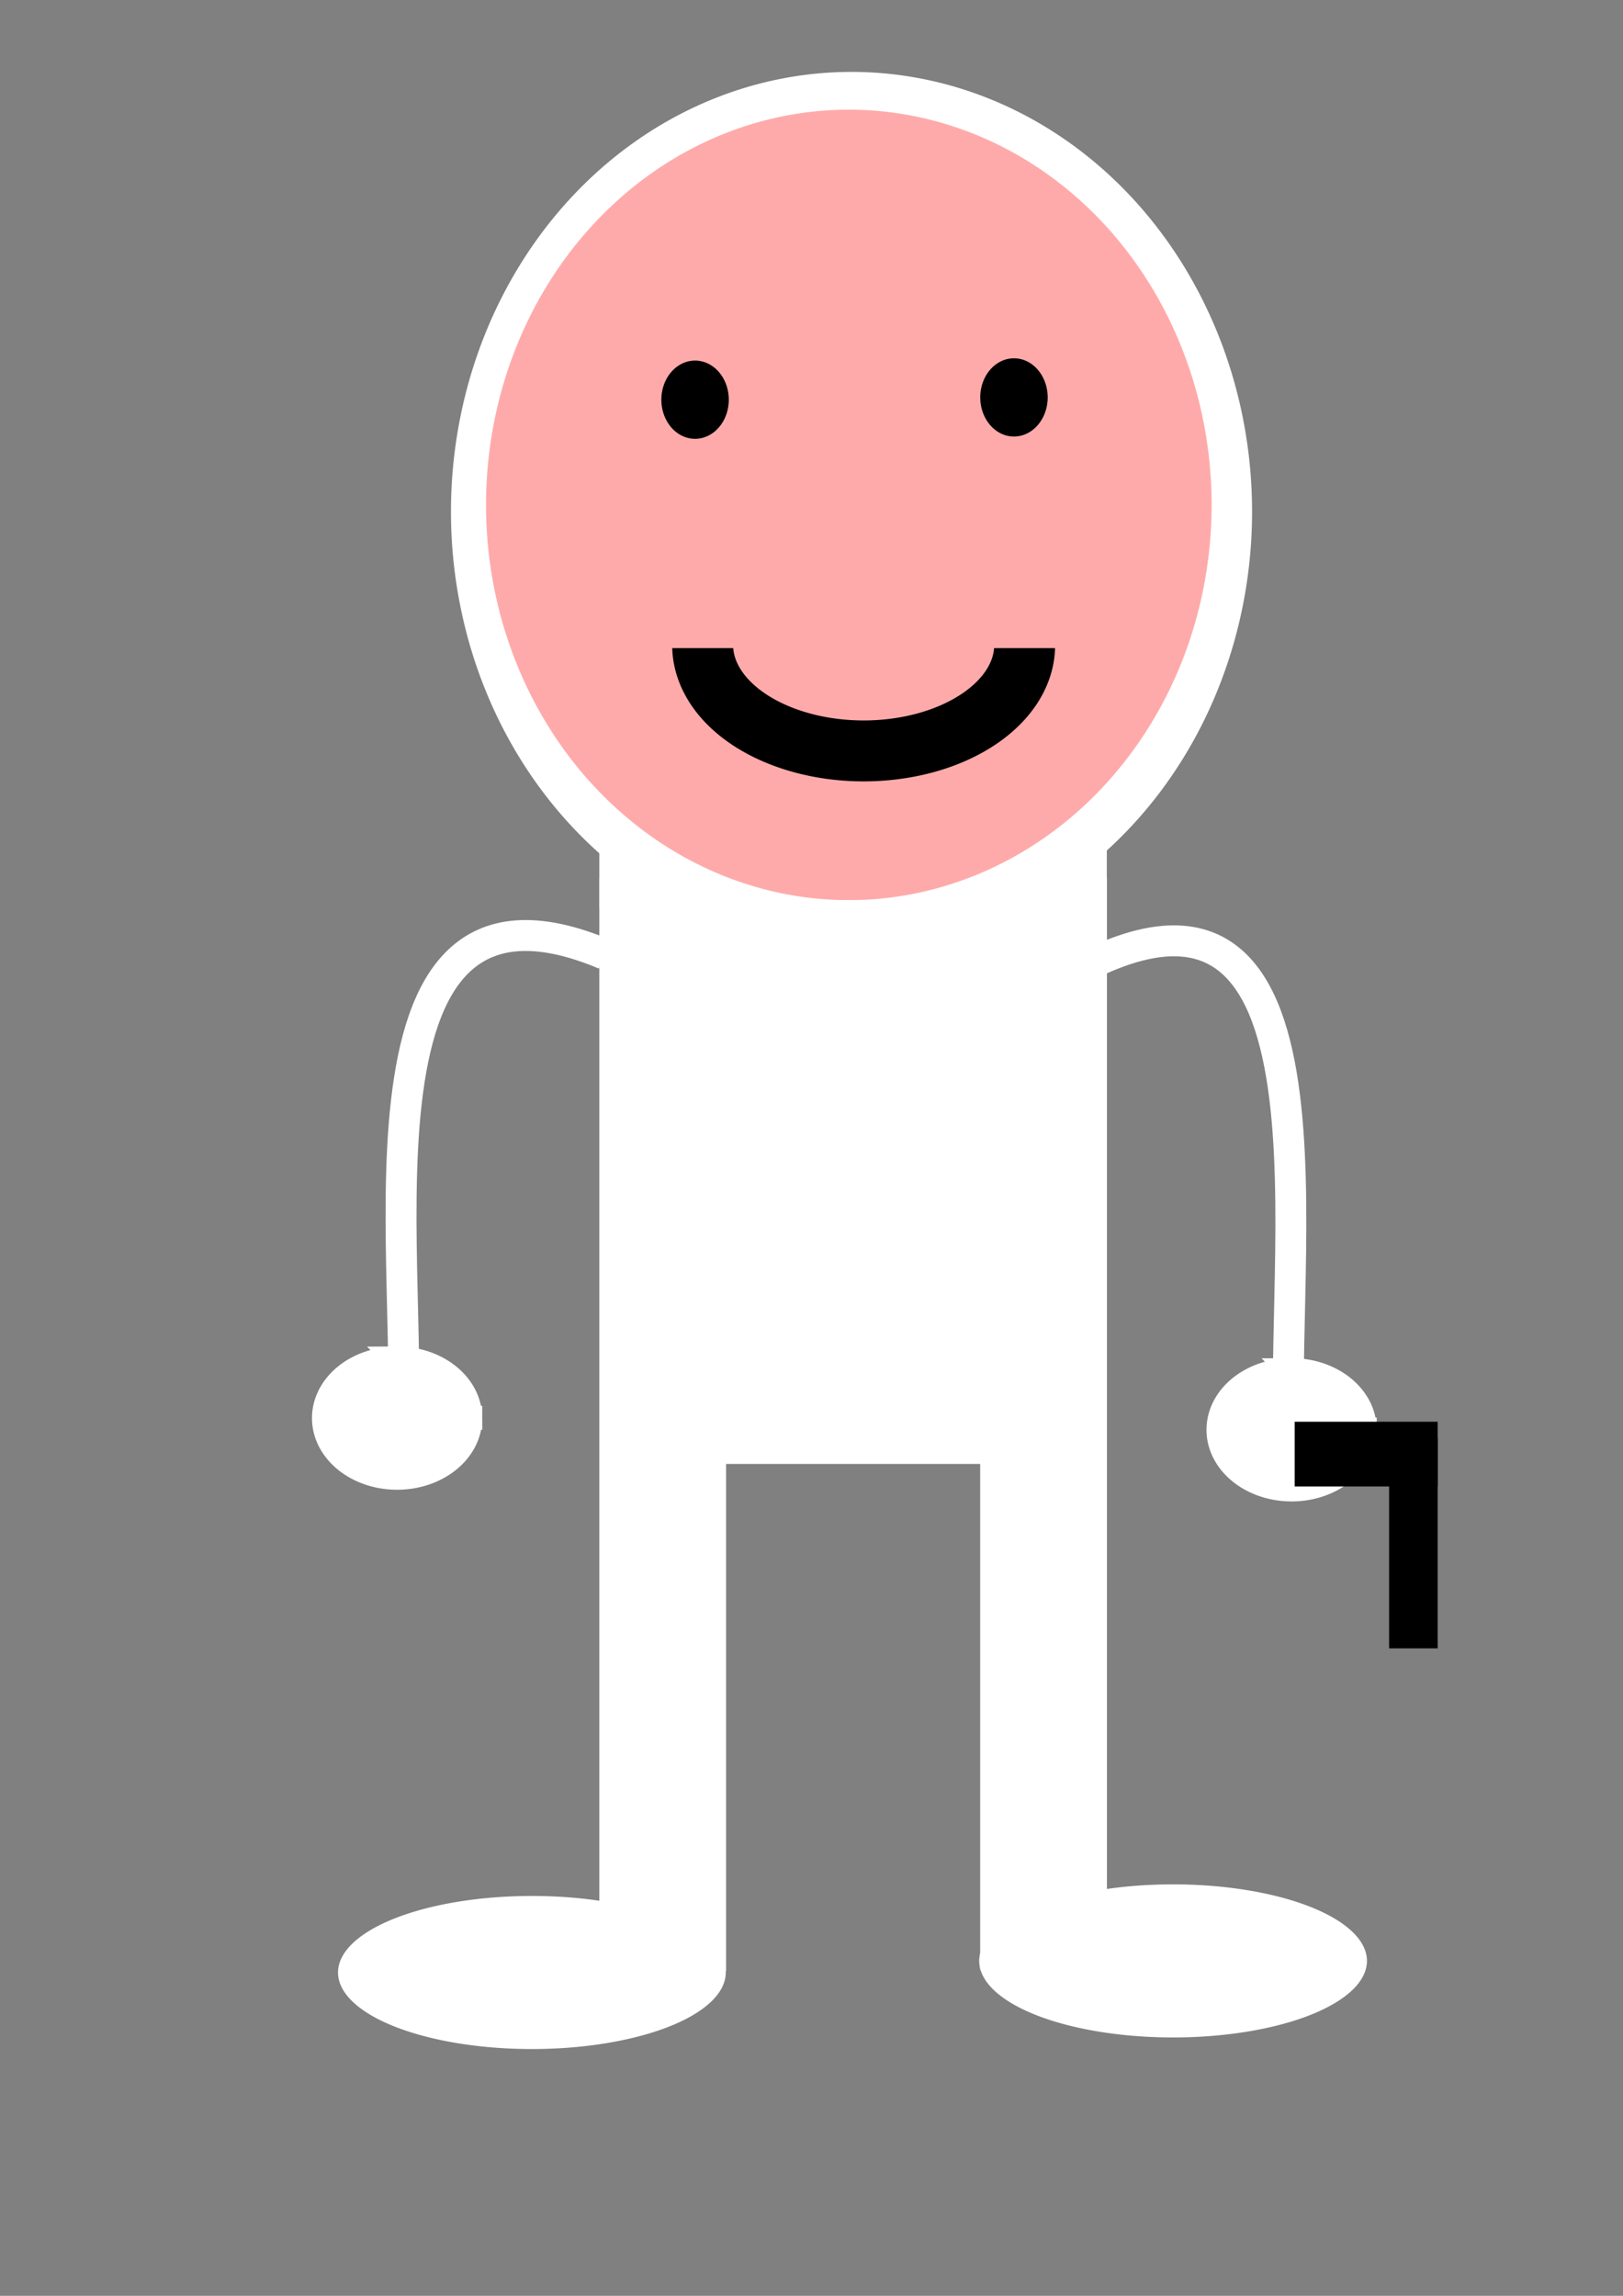 <?xml version="1.0" encoding="UTF-8" standalone="no"?>
<!-- Created with Inkscape (http://www.inkscape.org/) -->

<svg
   width="210mm"
   height="297mm"
   viewBox="0 0 210 297"
   version="1.1"
   id="svg1"
   xml:space="preserve"
   inkscape:version="1.4.2 (f4327f4, 2025-05-13)"
   sodipodi:docname="player1pistol.svg"
   xmlns:inkscape="http://www.inkscape.org/namespaces/inkscape"
   xmlns:sodipodi="http://sodipodi.sourceforge.net/DTD/sodipodi-0.dtd"
   xmlns="http://www.w3.org/2000/svg"
   xmlns:svg="http://www.w3.org/2000/svg"><rect x="0" y="0" width="210" height="297" fill="#808080" stroke="none"/><sodipodi:namedview
     id="namedview1"
     pagecolor="#ffffff"
     bordercolor="#000000"
     borderopacity="0.25"
     inkscape:showpageshadow="2"
     inkscape:pageopacity="0.0"
     inkscape:pagecheckerboard="0"
     inkscape:deskcolor="#d1d1d1"
     inkscape:document-units="mm"
     inkscape:zoom="0.75811588"
     inkscape:cx="569.1742"
     inkscape:cy="561.25984"
     inkscape:window-width="1920"
     inkscape:window-height="1111"
     inkscape:window-x="-9"
     inkscape:window-y="-9"
     inkscape:window-maximized="1"
     inkscape:current-layer="layer1" /><defs
     id="defs1" /><g
     inkscape:label="Layer 1"
     inkscape:groupmode="layer"
     id="layer1"><g
       inkscape:label="Layer 1"
       id="layer1-7"
       transform="translate(1.115,0.927)"><path
         id="rect1"
         style="display:inline;fill:#000000;fill-opacity:0;stroke-width:0.265"
         d="M -1.396,-0.349 V 298.396 H 211.844 V -0.349 Z M 110.556,79.542 c 1.084,0.011 1.897,1.224 1.082,3.106 -1.282,2.96 -2.53,5.933 -3.791,8.902 0.209,-0.066 0.418,-0.131 0.628,-0.195 0.117,-0.033 0.235,-0.066 0.352,-0.099 1.158,-1.364 2.396,-2.655 3.638,-3.943 0.238,-1.122 0.937,-1.684 1.64,-1.684 0.095,0 0.189,0.01 0.283,0.03 1.889,-0.847 3.316,1.092 1.482,3.14 -0.002,0.306 -0.006,0.613 -0.013,0.919 2.061,0.281 2.273,2.596 -0.159,3.371 -0.007,0.115 -0.015,0.229 -0.023,0.344 -0.172,1.874 -0.208,3.759 -0.494,5.621 -0.11,0.924 -0.468,1.689 -1.03,2.413 -2.043,2.629 -1.277,-4.909 -2.457,-2.63 -0.069,0.195 -0.174,0.408 -0.189,0.423 l -5.2e-4,5.17e-4 h -5.1e-4 v -5.17e-4 -5.17e-4 c -1.2e-4,-0.006 0.013,-0.043 0.048,-0.121 0.051,-0.115 0.098,-0.216 0.143,-0.302 0.054,-0.153 0.088,-0.296 0.04,-0.325 0.244,-1.501 0.272,-3.025 0.39,-4.54 -0.442,0.117 -0.883,0.236 -1.324,0.358 -1.256,1.445 -2.539,2.864 -3.942,4.169 -0.383,0.356 -0.741,0.745 -1.168,1.045 -0.507,0.357 -1.08,0.611 -1.621,0.916 -0.75,-0.236 -1.674,-0.173 -2.25,-0.708 -0.846,-0.785 -0.386,-2.061 -0.084,-2.884 0.571,-1.551 1.374,-3.011 1.989,-4.544 1.563,-3.645 3.085,-7.308 4.665,-10.946 0.559,-1.287 1.427,-1.842 2.168,-1.835 z m 8.696,23.762 c 1.827,0.017 3.651,0.181 5.469,0.355 2.179,0.268 4.371,0.379 6.558,0.549 1.542,0.133 3.083,0.271 4.627,0.37 1,0.06 2.002,0.084 3.003,0.099 0.774,-0.007 1.542,0.064 2.307,0.163 0.884,-0.214 1.764,-0.462 2.679,-0.49 1.934,-0.059 2.779,0.921 2.545,1.863 1.255,1.186 0.294,3.124 -2.329,2.661 -0.69,-0.122 -1.377,-0.258 -2.065,-0.39 -0.225,-0.033 -0.45,-0.067 -0.675,-0.1 -0.946,0.196 -1.905,0.309 -2.867,0.389 -0.922,0.114 -1.829,0.028 -2.728,-0.187 -0.493,-0.138 -0.983,-0.236 -1.492,-0.213 -0.545,0.149 -1.118,0.178 -1.662,0.327 -0.561,0.122 -1.104,0.293 -1.653,0.457 -0.36,0.107 -0.73,0.171 -1.1,0.233 -2.143,0.36 -3.164,-0.884 -2.777,-1.989 -0.903,-0.072 -1.805,-0.156 -2.705,-0.267 -1.708,-0.164 -3.421,-0.32 -5.137,-0.339 -3.455,-0.038 -3.455,-3.522 0,-3.49 z"
         inkscape:label="rect1" /><path
         id="path1"
         style="fill:#ffffff;stroke-width:0.265;fill-opacity:0"
         d="m 93.566,99.762 c -0.311,0.002 -0.622,0.004 -0.933,0.007 0.707,0.037 1.413,0.075 2.119,0.113 -0.395,-0.043 -0.79,-0.083 -1.186,-0.119 z m 41.566,2.51 c -0.041,9.3e-4 -0.082,0.002 -0.122,0.002 0.041,0.01 0.082,0.019 0.122,0.029 -1e-5,-0.01 1.1e-4,-0.021 0,-0.031 z m -53.868,6.748 c -0.229,0.414 -0.459,0.829 -0.645,1.263 -0.29,0.676 -0.369,1.436 -0.698,2.094 -0.375,0.75 -1.021,1.344 -1.396,2.094 -1.003,2.005 -1.39,4.171 -2.094,6.282 -0.165,0.494 -0.596,0.886 -0.698,1.396 -0.292,1.462 -0.484,3.041 -0.698,4.537 -0.161,1.127 0.223,2.375 0,3.49 -0.051,0.255 -0.286,0.446 -0.349,0.698 -0.218,0.872 0.148,1.904 0,2.792 -0.06,0.363 -0.289,0.685 -0.349,1.047 -0.148,0.887 0.218,1.92 0,2.792 -0.063,0.252 -0.286,0.445 -0.349,0.698 -0.188,0.754 0.127,1.679 0,2.443 -0.212,1.274 -0.536,2.54 -0.698,3.839 -0.199,1.591 0.264,3.305 0,4.887 -0.06,0.363 -0.303,0.681 -0.349,1.046 -0.186,1.489 0.186,3.048 0,4.537 -0.362,2.897 -0.575,5.893 -1.047,8.725 -0.142,0.852 -0.207,2.662 0,3.491 0.307,1.227 0.615,0.147 0.349,1.745 -0.06,0.363 -0.288,0.685 -0.349,1.047 -0.577,3.46 0.372,7.211 -0.349,10.818 -0.332,1.662 0.411,3.593 0,5.235 -0.344,1.378 -0.807,2.75 -1.047,4.187 -0.24,1.438 0.354,3.124 0,4.538 -0.063,0.252 -0.286,0.445 -0.349,0.698 -0.164,0.657 0.164,1.437 0,2.094 -0.063,0.252 -0.298,0.443 -0.349,0.698 -0.079,0.396 -0.148,1.998 0,2.443 0.052,0.156 0.297,0.192 0.349,0.348 0.321,0.963 0.167,3.187 0,4.189 -0.06,0.363 -0.288,0.684 -0.349,1.046 -0.247,1.482 0.475,3.461 0,4.887 -0.052,0.156 -0.297,0.192 -0.349,0.348 -0.245,0.735 0.189,1.689 0,2.444 -0.627,2.509 -0.349,5.375 -0.349,8.027 0,1.168 -0.427,5.427 0,6.281 0.203,0.407 0.495,0.641 0.698,1.047 0.104,0.208 -0.104,0.49 0,0.698 0.252,0.504 0.446,0.892 0.698,1.396 0.588,1.177 -0.63,4.75 -1.047,5.584 -0.338,0.675 0.095,1.934 0.349,2.443 0.319,0.637 0,6.842 0,8.027 0,0.186 -0.007,0.892 -0.014,1.742 -0.522,-0.122 -1.225,0.174 -1.731,0.004 -0.156,-0.052 -0.193,-0.297 -0.349,-0.349 -0.523,-0.174 -1.222,0.174 -1.745,0 -0.156,-0.052 -0.193,-0.297 -0.349,-0.349 -1.535,-0.512 -3.522,0.244 -4.886,0.698 -0.419,0.14 -0.977,-0.14 -1.396,0 -0.156,0.052 -0.202,0.275 -0.349,0.349 -0.366,0.183 -0.332,-0.183 -0.698,0 -0.471,0.236 -0.943,0.472 -1.396,0.698 -0.294,0.147 -0.403,0.551 -0.698,0.698 -0.539,0.27 -1.206,0.428 -1.745,0.698 -0.294,0.147 -0.386,0.594 -0.698,0.698 -0.221,0.074 -0.477,-0.074 -0.698,0 -1.087,0.362 -2.066,1.341 -2.443,2.094 -0.209,0.419 -0.838,0.628 -1.047,1.047 -0.104,0.208 0.104,0.49 0,0.698 -0.185,0.369 -0.513,0.329 -0.698,0.698 -0.33,0.66 -0.636,8.849 -0.349,9.423 0.45,0.9 0.603,1.905 1.047,2.792 0.423,0.846 2.009,2.052 2.792,2.443 0.104,0.052 0.232,0 0.349,0 0.233,0.116 0.482,0.205 0.698,0.349 0.859,0.573 1.478,1.423 2.443,1.745 0.221,0.074 0.472,-0.056 0.698,0 0.505,0.126 0.892,0.572 1.396,0.698 0.451,0.113 0.944,-0.113 1.396,0 0.58,0.145 0.922,0.54 1.396,0.698 0.627,0.209 1.452,-0.161 2.094,0 1.433,0.358 2.411,0.476 3.839,0 0.971,-0.324 1.437,0.154 2.443,-0.349 0.558,-0.279 1.536,0.279 2.094,0 1.091,-0.545 2.393,-0.498 3.49,-1.047 0.673,-0.337 1.769,-0.012 2.443,-0.349 0.407,-0.203 0.64,-0.495 1.047,-0.698 0.208,-0.104 0.49,0.104 0.698,0 0.147,-0.074 0.202,-0.275 0.349,-0.349 0.208,-0.104 0.534,0.165 0.698,0 0.082,-0.082 -0.082,-0.267 0,-0.349 0.165,-0.165 0.49,0.104 0.698,0 0.294,-0.147 0.404,-0.55 0.698,-0.698 0.104,-0.052 0.267,0.082 0.349,0 0.082,-0.082 -0.082,-0.267 0,-0.349 0.082,-0.082 0.245,0.052 0.349,0 0.467,-0.234 0.484,-0.833 0.698,-1.047 0.082,-0.082 0.267,0.082 0.349,0 0.112,-0.112 1.781,-3.561 2.094,-4.188 0.435,-0.87 -0.079,-2.284 0.349,-3.141 0.203,-0.407 0.495,-0.64 0.698,-1.047 0.14,-0.279 -0.14,-0.768 0,-1.047 0.074,-0.147 0.297,-0.193 0.349,-0.349 0.369,-1.107 0.105,-3.63 -0.349,-4.537 -0.651,-1.303 0.651,-3.583 0,-4.886 -0.074,-0.147 -0.276,-0.202 -0.349,-0.349 -0.555,-1.11 0.554,-4.126 0,-5.235 -0.516,-1.033 -0.08,-1.906 -0.349,-2.443 -0.667,-1.335 -0.014,-3.169 -0.349,-3.839 -0.506,-1.012 -0.031,-1.488 -0.349,-2.443 -0.052,-0.156 -0.297,-0.193 -0.349,-0.349 -0.4,-1.201 0,-6.928 0,-8.725 0,-0.563 0.009,-0.684 0.002,-0.697 v -5.2e-4 h -5.17e-4 v -5.1e-4 h -5.17e-4 -5.17e-4 -5.16e-4 v 5.1e-4 h -5.17e-4 l -5.17e-4,5.2e-4 c -0.019,0.017 -0.094,0.224 -0.348,-1.047 -0.26,-1.301 -0.048,-2.998 0.349,-4.188 0.278,-0.835 -0.214,-1.937 0,-2.792 0.35,-1.401 0.697,-2.787 1.047,-4.188 0.113,-0.451 -0.147,-0.954 0,-1.396 0.052,-0.156 0.297,-0.193 0.349,-0.349 0.155,-0.464 -0.222,-1.301 0,-1.745 0.3,-0.601 0.397,-1.143 0.698,-1.745 0.23,-0.46 -0.163,-1.255 0,-1.745 0.052,-0.156 0.297,-0.193 0.349,-0.349 0.628,-1.885 -0.626,-5.102 0,-6.98 0.293,-0.88 0.13,-1.565 0.349,-2.443 0.18,-0.718 0.518,-1.375 0.698,-2.094 0.113,-0.451 -0.147,-0.955 0,-1.396 0.052,-0.156 0.276,-0.202 0.349,-0.349 0.105,-0.211 -0.161,-0.886 0,-1.047 0.082,-0.082 0.267,0.082 0.349,0 0.414,-0.414 0.892,-3.219 1.047,-3.839 0.185,-0.739 0.862,-1.355 1.047,-2.094 0.111,-0.445 0.226,-2.546 0.349,-2.792 0.74,-1.48 1.301,-3.3 2.094,-4.886 0.469,-0.938 0.43,-1.867 1.047,-2.792 0.183,-0.274 0.516,-0.424 0.698,-0.698 0.465,-0.697 0.565,-1.371 1.047,-2.094 0.257,-0.385 0.841,-0.635 1.047,-1.047 0.215,-0.431 0.482,-0.965 0.698,-1.396 0.209,-0.419 0.838,-0.628 1.047,-1.047 0.052,-0.104 -0.082,-0.267 0,-0.349 0.174,-0.174 0.524,-0.174 0.698,-0.349 0.202,-0.202 0.496,-1.194 0.698,-1.396 0.082,-0.082 0.267,0.082 0.349,0 0.184,-0.184 0.863,-1.56 1.047,-1.745 0.214,-0.214 0.813,-0.231 1.047,-0.698 0.052,-0.104 -0.082,-0.267 0,-0.349 0.341,-0.341 2.53,-1.091 3.141,-1.396 1.202,-0.601 2.635,0.619 3.49,1.047 0.371,0.185 1.085,0.038 1.396,0.349 0.082,0.082 -0.082,0.267 0,0.349 0.165,0.165 0.533,-0.165 0.698,0 0.082,0.082 -0.082,0.267 0,0.349 0.082,0.082 0.245,-0.052 0.349,0 0.578,0.289 2.918,3.045 3.141,3.49 4.159,8.319 3.017,20.783 2.094,30.014 -0.114,1.142 0.162,2.354 0,3.49 -0.315,2.206 -0.73,4.413 -1.047,6.631 -0.163,1.138 0.127,2.348 0,3.49 -0.066,0.59 -0.232,1.163 -0.349,1.745 0,0.698 0.07,1.4 0,2.094 -0.107,1.075 -0.489,2.098 -0.698,3.141 -0.137,0.684 0.063,1.399 0,2.094 -0.319,3.514 -0.349,6.933 -0.349,10.47 0,0.726 -0.483,4 -0.349,4.537 0.04,0.16 0.317,0.188 0.349,0.349 0.45,2.249 -0.64,6.806 0,8.725 0.511,1.532 1.188,3.223 1.396,4.886 0.15,1.204 -0.049,3.691 0.349,4.886 0.216,0.647 0.859,1.343 1.047,2.094 0.262,1.048 0.398,2.167 1.047,3.141 0.268,0.403 0.779,0.644 1.047,1.047 0.311,0.466 0.655,1.353 1.047,1.745 0.343,0.343 2.728,1.956 3.141,2.094 0.777,0.259 1.616,0.368 2.443,0.698 2.328,0.931 4.811,2.128 7.329,2.443 0.462,0.058 0.934,-0.058 1.396,0 0.952,0.119 1.84,0.579 2.792,0.698 1.441,0.18 3.089,0 4.537,0 5.31,0 9.295,-0.214 14.309,-2.094 1.704,-0.639 8.246,-2.532 9.074,-4.188 0.448,-0.896 -0.201,-3.996 -0.349,-4.886 -0.405,-2.429 -1.507,-2.903 -3.141,-4.537 -0.615,-0.615 -1.351,-1.648 -2.094,-2.094 -1.162,-0.697 -2.925,-1.08 -4.188,-1.396 -1.084,-0.271 -2.047,-1.177 -3.141,-1.396 -1.11,-0.222 -2.394,0.274 -3.49,0 -1.361,-0.34 -2.777,-0.416 -4.188,-0.698 -1.29,-0.258 -2.946,0.414 -4.188,0 -0.156,-0.052 -0.193,-0.297 -0.349,-0.349 -0.533,-0.178 -1.528,0 -2.094,0 -2.184,0 -5.176,-0.392 -6.98,-1.745 -1.764,-1.323 -2.497,-3.652 -3.141,-5.584 -0.351,-1.053 0.27,-2.409 0,-3.49 -0.063,-0.252 -0.298,-0.443 -0.349,-0.698 -0.314,-1.572 0.513,-6.078 1.047,-7.678 0.173,-0.52 0.574,-1.124 0.698,-1.745 0.256,-1.282 0.436,-2.529 0.698,-3.839 0.401,-2.007 -0.29,-4.255 0,-6.282 0.236,-1.65 0.374,-3.268 0.698,-4.886 0.157,-0.783 -0.157,-1.66 0,-2.443 0.399,-1.995 1.065,-3.944 1.396,-5.933 0.014,-0.086 -0.138,-1.468 0,-1.745 0.497,-0.993 0.766,-2.016 1.047,-3.141 0.314,-1.254 0.058,-6.398 0.349,-6.98 0.346,-0.692 0.085,-0.603 0.349,-1.396 0.052,-0.156 0.297,-0.193 0.349,-0.349 0.45,-1.349 -0.543,-5.196 0,-6.282 0.074,-0.147 0.275,-0.202 0.349,-0.349 0.312,-0.624 0,-3.742 0,-4.537 0,-2.339 0.381,-5.14 -0.349,-7.329 -0.28,-0.839 -0.013,-1.784 -0.349,-2.792 -0.12,-0.36 0.215,-9.156 0.349,-9.423 0.389,-0.778 0.669,-1.686 1.047,-2.443 0.227,-0.454 -0.121,-1.154 0.349,-2.094 0.457,-0.914 -0.324,-2.517 0,-3.49 0.726,-2.179 0.698,-4.278 0.698,-6.631 0,-0.615 -0.149,-1.499 0,-2.094 0.176,-0.702 0.557,-1.387 0.698,-2.094 0.269,-1.344 0.139,-4.116 0.349,-5.584 0.315,-2.205 0.52,-4.521 1.047,-6.631 0.206,-0.823 0.196,-7.048 0,-8.027 -0.192,-0.958 -0.506,-1.835 -0.698,-2.792 -0.338,-1.69 -0.009,-3.534 -0.349,-5.235 -0.213,-1.066 -0.657,-2.1 -0.957,-3.152 -0.214,-0.002 -0.429,-0.004 -0.643,-0.007 -1.037,-0.014 -2.075,-0.035 -3.111,-0.076 -0.514,-0.021 -1.029,-0.045 -1.543,-0.071 -0.094,0.028 -0.189,0.057 -0.283,0.085 -0.36,0.107 -0.73,0.171 -1.1,0.233 -0.594,0.1 -1.102,0.076 -1.518,-0.034 -0.636,0.087 -1.4,-0.04 -2.023,0.009 -1.164,0.093 -2.336,0.01 -3.504,0.01 -1.653,0.001 -3.305,-0.006 -4.958,-0.009 -6.247,-0.008 -12.495,0.067 -18.741,0.141 -3.335,0.039 -7.619,0.129 -11,0.049 -1.36,-0.032 -2.719,-0.129 -4.078,-0.193 -0.647,-0.075 -1.711,-0.16 -2.784,-0.342 z m -7.466,139.284 c -0.024,0.348 -0.067,0.843 -0.159,1.58 -0.06,-0.015 -0.125,-0.039 -0.194,-0.07 -0.012,-0.197 0.077,-0.644 0.353,-1.51 z m 0.3,0.971 h 5.17e-4 5.17e-4 v 5.1e-4 5.2e-4 c -0.004,0.019 -0.119,0.207 -0.252,0.378 0.164,-0.262 0.237,-0.367 0.25,-0.379 z" /><rect
         style="fill:#000000;stroke-width:0.265;fill-opacity:0"
         id="rect17"
         width="77.478"
         height="41.531"
         x="74.337"
         y="68.404" /><rect
         style="fill:#0000ff;stroke-width:0.265;fill-opacity:0"
         id="rect20"
         width="20.242"
         height="2.443"
         x="46.766"
         y="247.791" /><path
         style="fill:#ffffff;stroke-width:0.265;fill-opacity:0"
         d="m 50.605,254.771 c -0.465,0.116 -1.512,-0.116 -1.396,0.349 0.116,0.465 1.78,-0.637 1.396,-0.349 -2.027,1.52 -2.556,1.201 -4.188,1.745 -1.089,0.363 0.116,0.233 -0.349,0.698 -0.165,0.165 -0.49,-0.104 -0.698,0 -0.558,0.279 -0.838,1.117 -1.396,1.396 -0.208,0.104 -0.49,-0.104 -0.698,0 -0.62,0.31 -1.125,0.737 -1.745,1.047 -0.208,0.104 -0.533,-0.165 -0.698,0 -0.082,0.082 0.082,0.267 0,0.349 -0.165,0.165 -0.49,-0.104 -0.698,0 -0.407,0.203 -0.64,0.495 -1.047,0.698 -0.208,0.104 -0.49,-0.104 -0.698,0 -0.471,0.236 -0.943,0.472 -1.396,0.698 -0.441,0.221 -0.636,0.773 -1.047,1.047 -0.097,0.065 -0.267,-0.082 -0.349,0 -0.082,0.082 0.052,0.245 0,0.349 -0.147,0.294 -0.594,0.386 -0.698,0.698 -0.345,1.035 -0.004,0.361 -0.349,1.396 -0.052,0.156 -0.297,0.193 -0.349,0.349 -0.163,0.488 -0.228,2.685 0,3.141 0.188,0.375 0.401,0.75 0.698,1.047 0.082,0.082 0.267,-0.082 0.349,0 0.082,0.082 0,0.233 0,0.349 0.116,0.116 0.212,0.258 0.349,0.349 1.826,1.217 4.121,-0.033 6.282,1.047 0.233,0.116 0.514,0.165 0.698,0.349 0.082,0.082 -0.097,0.284 0,0.349 0.45,0.3 4.077,0.936 4.188,1.047 0.165,0.165 -0.129,0.504 0,0.698 0.543,0.815 0.889,0.011 1.396,0.349 0.274,0.183 0.424,0.515 0.698,0.698 0.194,0.129 0.477,-0.074 0.698,0 0.69,0.23 1.165,0.408 1.745,0.698 0.695,0.348 4.158,-0.106 4.886,-0.349 0.156,-0.052 0.193,-0.297 0.349,-0.349 0.331,-0.11 0.8,0.247 1.047,0 0.082,-0.082 -0.104,-0.297 0,-0.349 0.779,-0.389 2.979,0 3.839,0"
         id="path20" /><path
         style="fill:#ffffff;stroke-width:0.265;stroke-dasharray:none;fill-opacity:1"
         id="path23"
         sodipodi:type="arc"
         sodipodi:cx="109.06287"
         sodipodi:cy="65.263222"
         sodipodi:rx="51.826675"
         sodipodi:ry="56.887188"
         sodipodi:start="0"
         sodipodi:end="6.2738024"
         sodipodi:open="true"
         sodipodi:arc-type="arc"
         d="M 160.89,65.263 A 51.827,56.887 0 0 1 109.184,122.15 51.827,56.887 0 0 1 57.237,65.53 51.827,56.887 0 0 1 108.698,8.377 51.827,56.887 0 0 1 160.887,64.729" /><path
         style="fill:#ffffff;stroke-width:0.265"
         id="path24"
         sodipodi:type="arc"
         sodipodi:cx="114.12338"
         sodipodi:cy="44.846653"
         sodipodi:rx="0.6980024"
         sodipodi:ry="6.1075206"
         sodipodi:start="0"
         sodipodi:end="6.2738024"
         sodipodi:open="true"
         sodipodi:arc-type="arc"
         d="m 114.821,44.847 a 0.698,6.108 0 0 1 -0.696,6.108 0.698,6.108 0 0 1 -0.7,-6.079 0.698,6.108 0 0 1 0.693,-6.136 0.698,6.108 0 0 1 0.703,6.05" /><path
         style="fill:#ffaaaa;stroke-width:0.236"
         id="path25"
         sodipodi:type="arc"
         sodipodi:cx="108.71385"
         sodipodi:cy="64.390709"
         sodipodi:rx="46.941002"
         sodipodi:ry="51.12867"
         sodipodi:start="0"
         sodipodi:end="6.2738024"
         sodipodi:arc-type="arc"
         d="M 155.655,64.391 A 46.941,51.129 0 0 1 108.824,115.519 46.941,51.129 0 0 1 61.773,64.631 46.941,51.129 0 0 1 108.384,13.263 46.941,51.129 0 0 1 155.653,63.911"
         sodipodi:open="true" /><rect
         style="fill:#000000;stroke-width:0.265;fill-opacity:0"
         id="rect26"
         width="137.855"
         height="164.729"
         x="30.363"
         y="116.915" /><rect
         style="fill:#ffffff;stroke-width:0.265;fill-opacity:1"
         id="rect27"
         width="16.403"
         height="141.345"
         x="76.431"
         y="112.727" /><rect
         style="fill:#ffffff;stroke-width:0.265;fill-opacity:1"
         id="rect27-8"
         width="16.403"
         height="141.345"
         x="125.708"
         y="112.575" /><rect
         style="fill:#ffffff;stroke-width:0.265;fill-opacity:1"
         id="rect28"
         width="6.282"
         height="8.725"
         x="76.431"
         y="107.841" /><rect
         style="fill:#ffffff;stroke-width:0.265;fill-opacity:1"
         id="rect28-1"
         width="6.282"
         height="8.725"
         x="135.813"
         y="107.658" /><rect
         style="fill:#ffffff;stroke-width:0.265;fill-opacity:1"
         id="rect29"
         width="39.786"
         height="72.941"
         x="90.391"
         y="115.519" /><path
         style="fill:#000000;stroke-width:0.265"
         id="path29"
         sodipodi:type="arc"
         sodipodi:cx="88.820793"
         sodipodi:cy="50.779671"
         sodipodi:rx="4.362515"
         sodipodi:ry="5.0605168"
         sodipodi:start="0"
         sodipodi:end="6.2738024"
         sodipodi:open="true"
         sodipodi:arc-type="arc"
         d="m 93.183,50.78 a 4.363,5.061 0 0 1 -4.352,5.061 4.363,5.061 0 0 1 -4.373,-5.037 4.363,5.061 0 0 1 4.332,-5.084 4.363,5.061 0 0 1 4.393,5.013" /><path
         style="fill:#000000;stroke-width:0.265"
         id="path29-2"
         sodipodi:type="arc"
         sodipodi:cx="130.0827"
         sodipodi:cy="50.484432"
         sodipodi:rx="4.362515"
         sodipodi:ry="5.0605168"
         sodipodi:start="0"
         sodipodi:end="6.2738024"
         sodipodi:open="true"
         sodipodi:arc-type="arc"
         d="m 134.445,50.484 a 4.363,5.061 0 0 1 -4.352,5.061 4.363,5.061 0 0 1 -4.373,-5.037 4.363,5.061 0 0 1 4.332,-5.084 4.363,5.061 0 0 1 4.393,5.013" /><path
         style="fill:#ffaaaa;fill-opacity:1;stroke:#000000;stroke-width:7.882;stroke-dasharray:none;stroke-opacity:1;paint-order:stroke markers fill"
         id="path30"
         sodipodi:type="arc"
         sodipodi:cx="110.63337"
         sodipodi:cy="82.538773"
         sodipodi:rx="20.831472"
         sodipodi:ry="13.676948"
         sodipodi:start="0"
         sodipodi:end="6.2738024"
         sodipodi:open="true"
         sodipodi:arc-type="arc"
         d="M 131.465,82.539 A 20.831,13.677 0 0 1 110.682,96.216 20.831,13.677 0 0 1 89.802,82.603 20.831,13.677 0 0 1 110.487,68.862 20.831,13.677 0 0 1 131.464,82.41" /><rect
         style="fill:#ffaaaa;fill-opacity:1;stroke:#000000;stroke-width:8.869;stroke-dasharray:none;stroke-opacity:0;paint-order:stroke markers fill"
         id="rect30"
         width="61.833"
         height="20.651"
         x="80.415"
         y="62.267" /><path
         style="fill:#ffffff;fill-opacity:1;stroke:#000000;stroke-width:7.969;stroke-dasharray:none;stroke-opacity:0;paint-order:stroke markers fill"
         id="path31"
         sodipodi:type="arc"
         sodipodi:cx="67.70623"
         sodipodi:cy="254.24736"
         sodipodi:rx="25.084429"
         sodipodi:ry="9.9028769"
         sodipodi:start="0"
         sodipodi:end="6.2738024"
         sodipodi:open="true"
         sodipodi:arc-type="arc"
         d="m 92.791,254.247 a 25.084,9.903 0 0 1 -25.026,9.903 25.084,9.903 0 0 1 -25.143,-9.856 25.084,9.903 0 0 1 24.908,-9.949 25.084,9.903 0 0 1 25.26,9.81" /><path
         style="fill:#ffffff;fill-opacity:1;stroke:#000000;stroke-width:7.969;stroke-dasharray:none;stroke-opacity:0;paint-order:stroke markers fill"
         id="path31-2"
         sodipodi:type="arc"
         sodipodi:cx="150.67076"
         sodipodi:cy="252.74741"
         sodipodi:rx="25.084429"
         sodipodi:ry="9.9028769"
         sodipodi:start="0"
         sodipodi:end="6.2738024"
         sodipodi:open="true"
         sodipodi:arc-type="arc"
         d="m 175.755,252.747 a 25.084,9.903 0 0 1 -25.026,9.903 25.084,9.903 0 0 1 -25.143,-9.856 25.084,9.903 0 0 1 24.908,-9.949 25.084,9.903 0 0 1 25.26,9.81" /><path
         style="fill:#000000;fill-opacity:0;stroke:#ffffff;stroke-width:4;stroke-miterlimit:4;stroke-dasharray:none;stroke-opacity:1;paint-order:markers stroke fill"
         d="M 77.133,122.525 C 41.169,107.39 53.487,167.128 50.639,186.628"
         id="path43" /><path
         style="fill:#000000;fill-opacity:0;stroke:#ffffff;stroke-width:4;stroke-miterlimit:4;stroke-dasharray:none;stroke-opacity:1;paint-order:markers stroke fill"
         d="m 141.17,123.218 c 33.757,-15.164 22.195,44.689 24.868,64.227"
         id="path43-6" /><path
         d="m 50.196,174.85 a 9.423,7.678 0 0 0 -9.352,7.716 9.423,7.678 0 0 0 9.446,7.639 9.423,7.678 0 0 0 9.399,-7.678 h -9.423 l 9.422,-0.077 a 9.423,7.678 0 0 0 -9.493,-7.601 z"
         style="fill:#ffffff;stroke:#ffffff;stroke-width:3.182;stroke-dasharray:none;paint-order:markers stroke fill;fill-opacity:1;stroke-opacity:1"
         id="path45" /><path
         d="m 165.936,176.362 a 9.423,7.678 0 0 0 -9.352,7.716 9.423,7.678 0 0 0 9.446,7.639 9.423,7.678 0 0 0 9.399,-7.678 h -9.423 l 9.422,-0.077 a 9.423,7.678 0 0 0 -9.493,-7.601 z"
         style="fill:#ffffff;stroke:#ffffff;stroke-width:3.182;stroke-dasharray:none;paint-order:markers stroke fill;stroke-opacity:1;fill-opacity:1"
         id="path45-1" /></g><rect
       style="fill:#000000;fill-opacity:1;stroke:#ffffff;stroke-width:4;paint-order:markers stroke fill;stroke-opacity:0"
       id="rect2"
       width="18.497"
       height="8.376"
       x="167.521"
       y="183.924" /><rect
       style="fill:#000000;fill-opacity:1;stroke:#ffffff;stroke-width:4;stroke-opacity:0;paint-order:markers stroke fill"
       id="rect3"
       width="6.282"
       height="27.222"
       x="179.736"
       y="186.018" /></g></svg>
